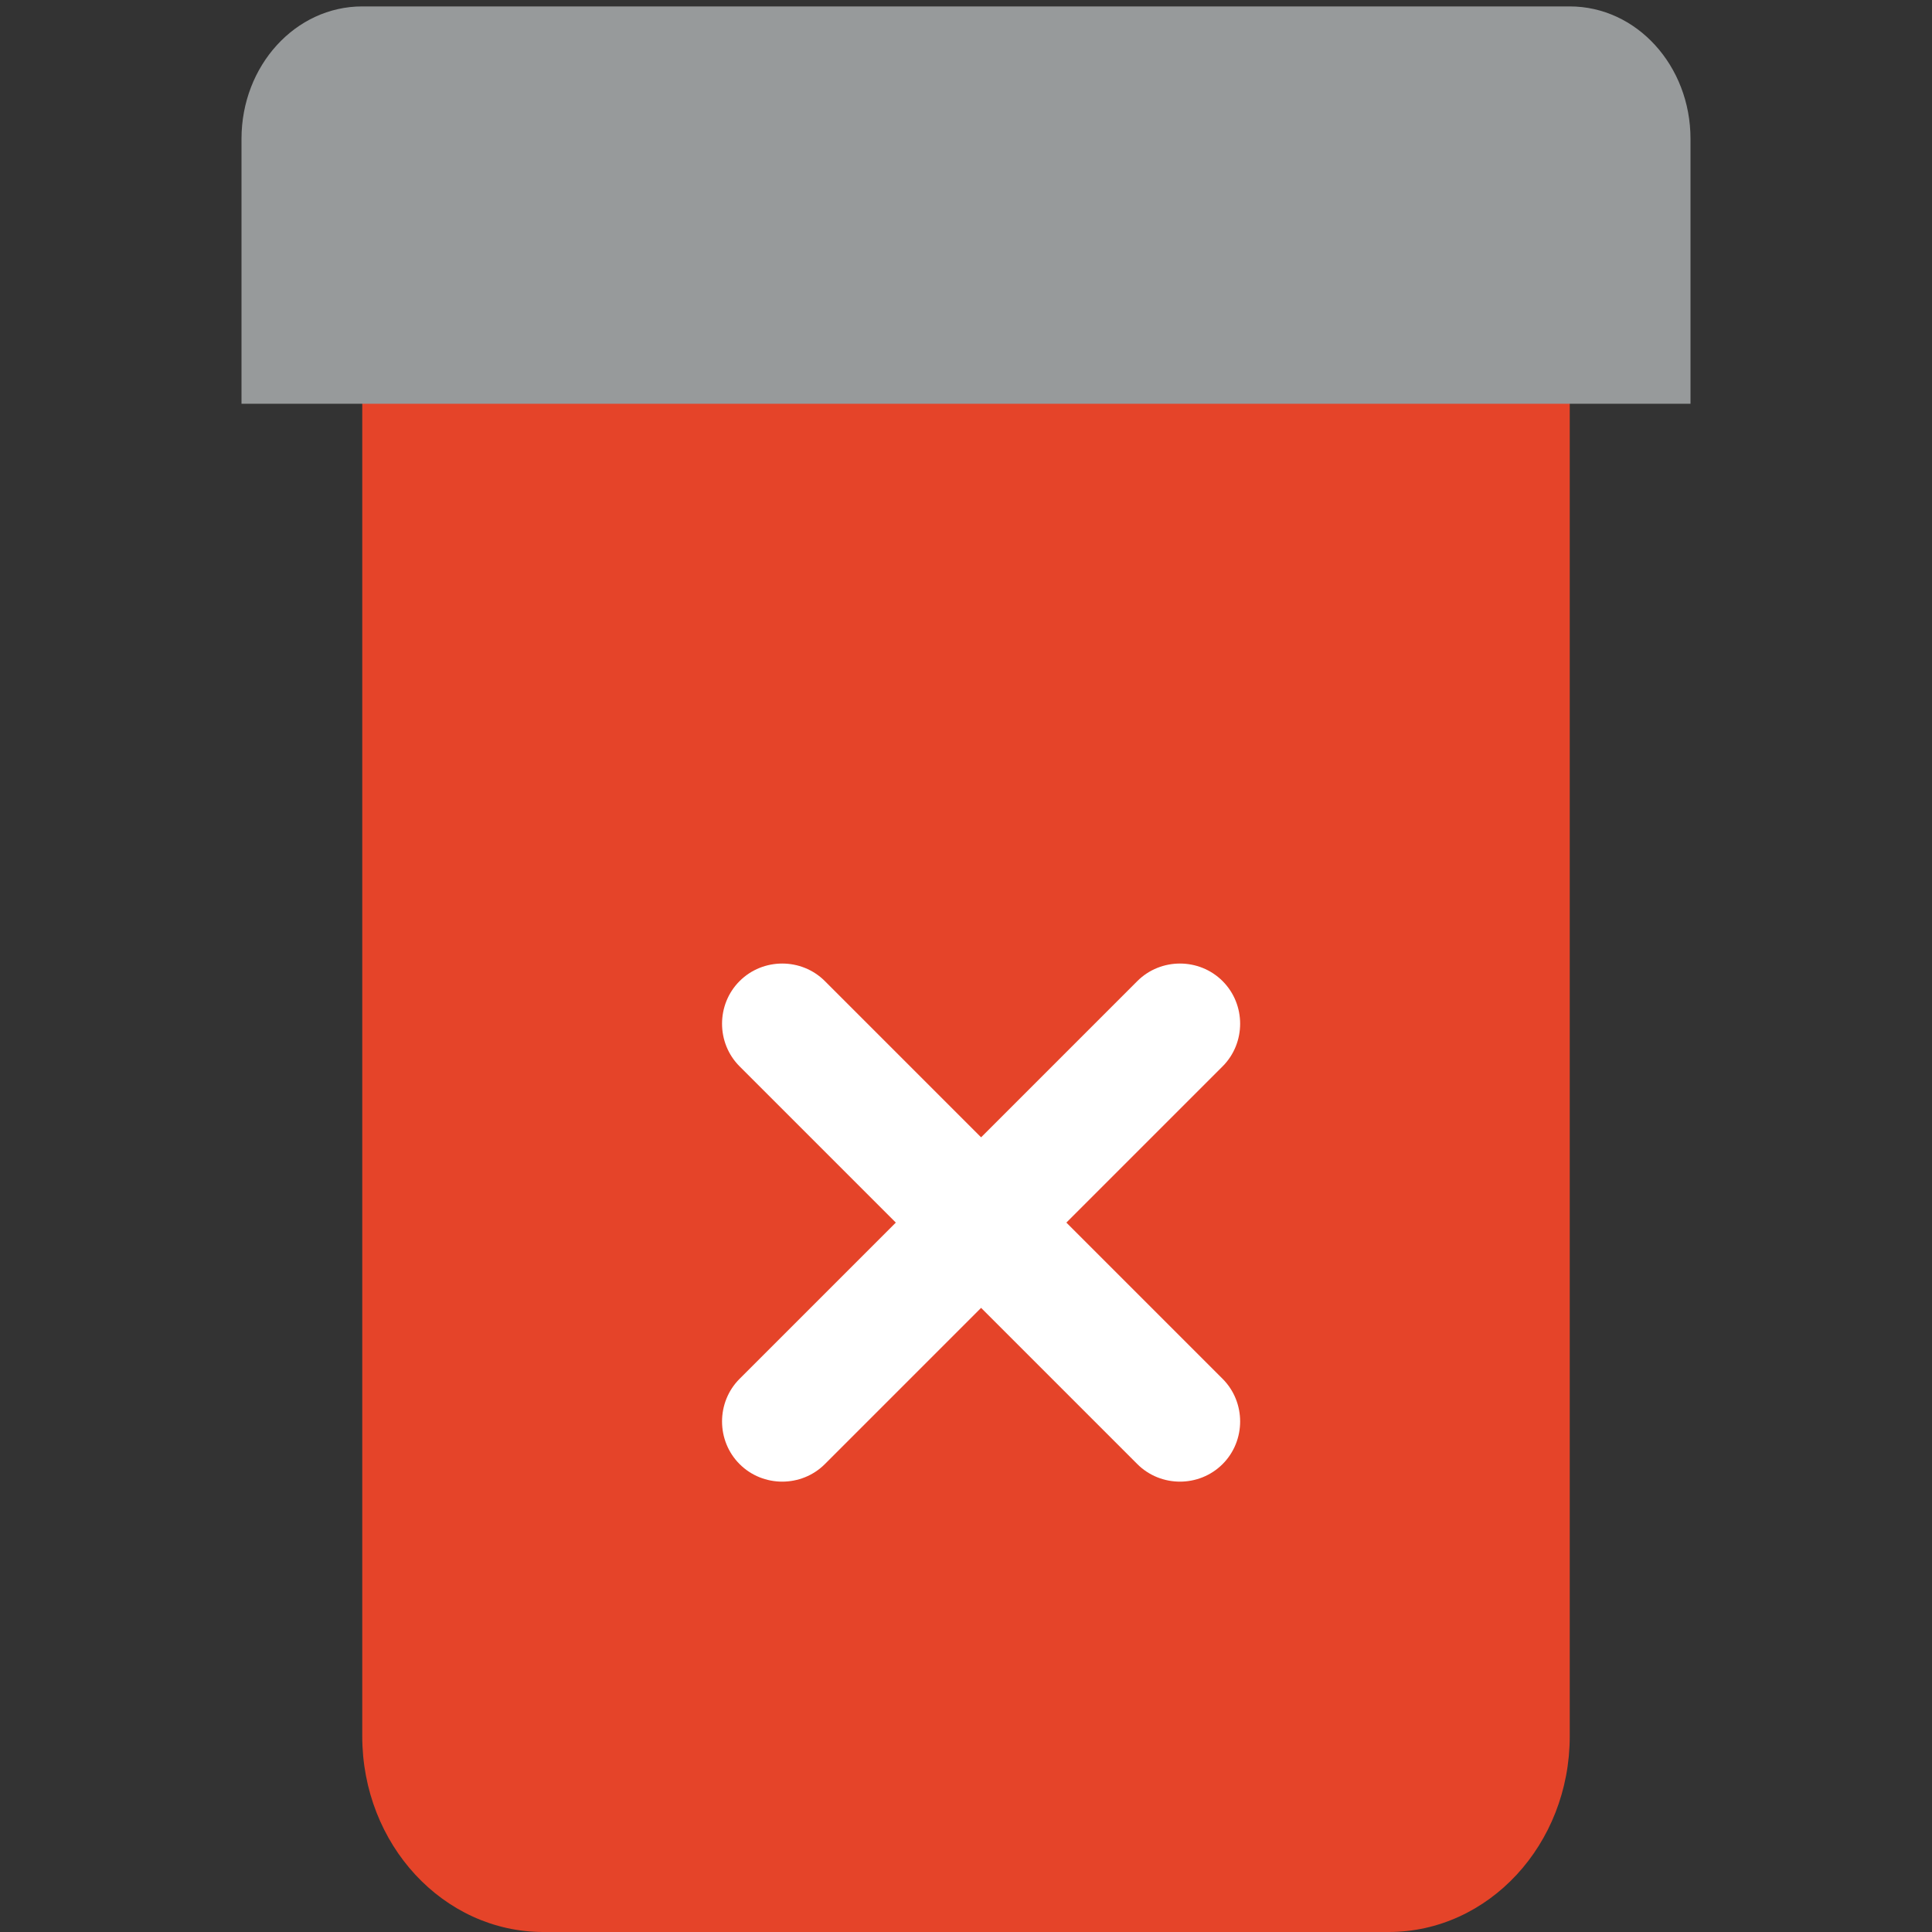<?xml version="1.0" encoding="utf-8"?>
<!-- Generator: Adobe Illustrator 22.1.0, SVG Export Plug-In . SVG Version: 6.00 Build 0)  -->
<svg version="1.1" id="Layer_1" xmlns="http://www.w3.org/2000/svg" xmlns:xlink="http://www.w3.org/1999/xlink" x="0px" y="0px"
	 viewBox="0 0 512 512" style="enable-background:new 0 0 512 512;" xml:space="preserve">
<rect x="0" y="0" width="512" height="512" fill="#333333" stroke="none"/>
<style type="text/css">
	.st0{fill:#E54429;}
	.st1{fill:#979A9B;}
	.st2{fill:#FFFFFF;}
</style>
<path class="st0" d="M368,512H144c-26.5,0-48-23.2-48-51.9V97h320v363.1C416,488.8,394.5,512,368,512z"/>
<path class="st1" d="M448,107H64V36.8C64,17.4,78.3,1.7,96,1.7h320c17.7,0,32,15.7,32,35.1V107z"/>
<path class="st2" d="M324,260c-6.2-6.2-16.4-6.2-22.6,0L260,301.4L218.6,260c-6.2-6.2-16.4-6.2-22.6,0s-6.2,16.4,0,22.6l41.4,41.4
	L196,365.4c-6.2,6.2-6.2,16.4,0,22.6s16.4,6.2,22.6,0l41.4-41.4l41.4,41.4c6.2,6.2,16.4,6.2,22.6,0s6.2-16.4,0-22.6L282.6,324
	l41.4-41.4C330.2,276.4,330.2,266.2,324,260z"/>
</svg>
